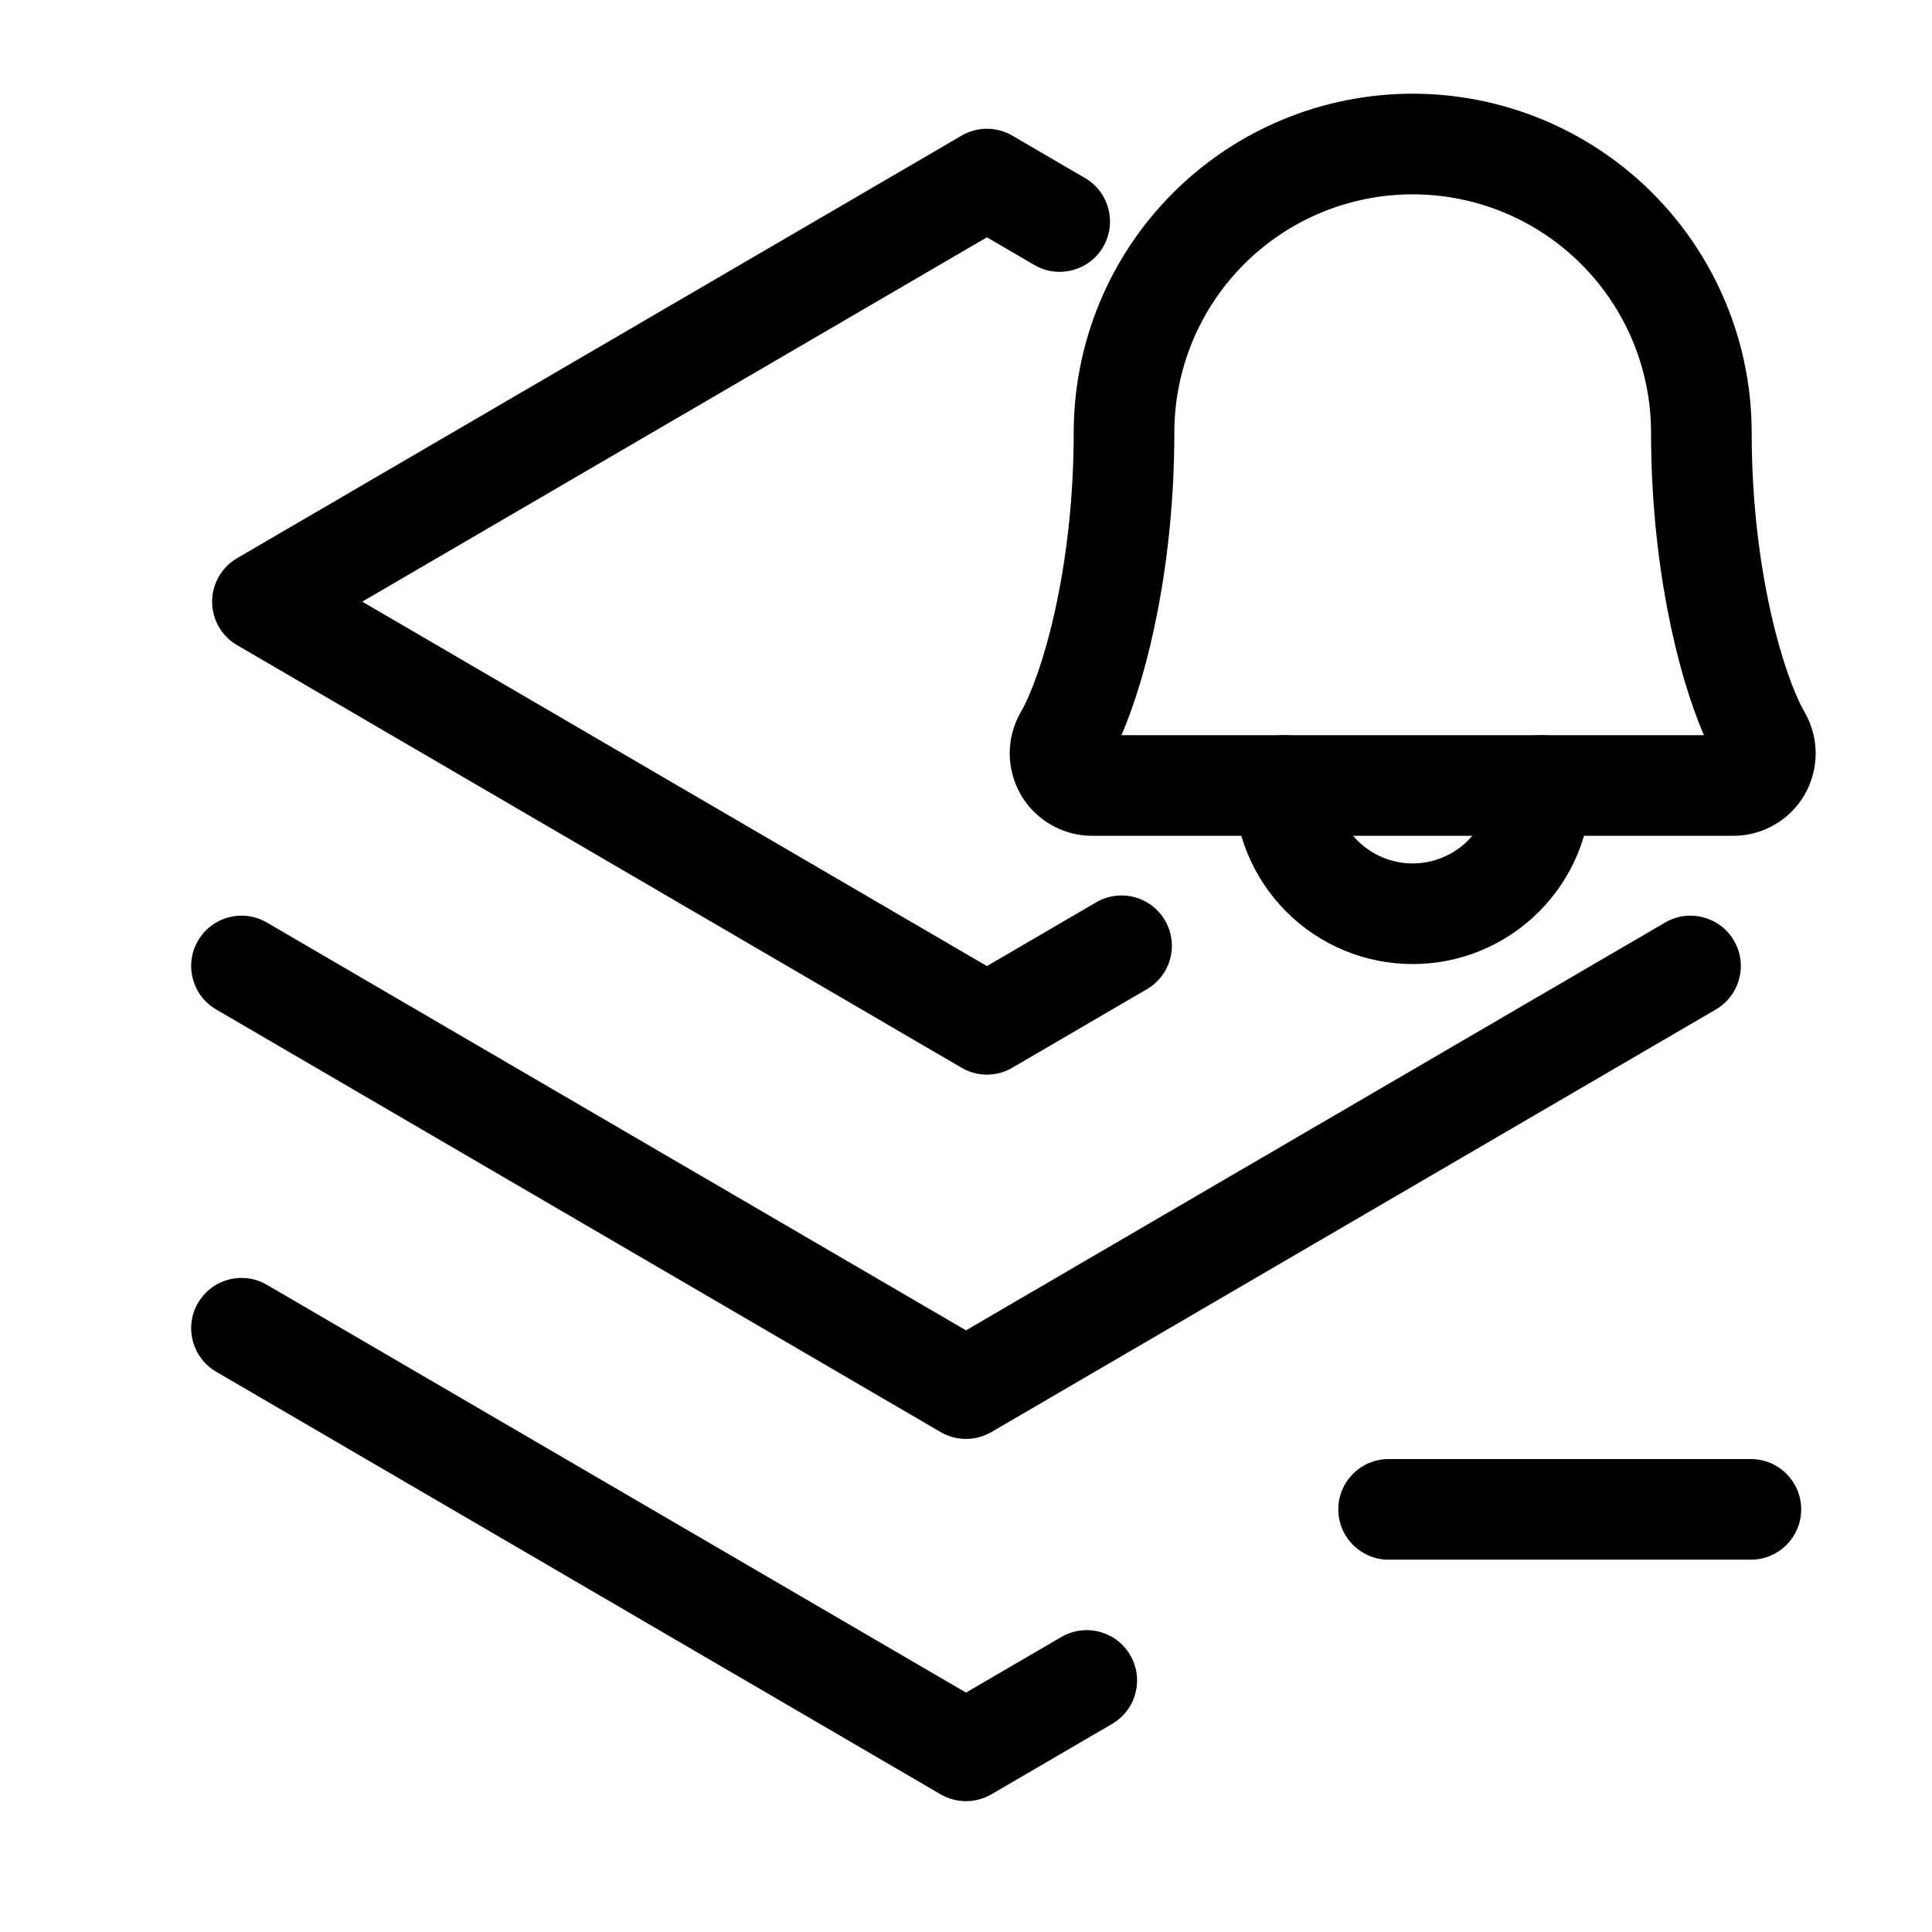 <svg width="24" height="24" viewBox="0 0 24 24" fill="none" xmlns="http://www.w3.org/2000/svg">
  <path fill-rule="evenodd" clip-rule="evenodd"
    d="M2.46 11.685C2.634 11.387 3.017 11.286 3.315 11.46L12 16.526L20.685 11.46C20.983 11.286 21.366 11.387 21.54 11.685C21.714 11.983 21.613 12.366 21.315 12.54L12.315 17.79C12.12 17.903 11.88 17.903 11.685 17.79L2.685 12.54C2.387 12.366 2.286 11.983 2.46 11.685Z"
    fill="black" />
  <path fill-rule="evenodd" clip-rule="evenodd"
    d="M16.625 18.75C16.625 18.405 16.905 18.125 17.25 18.125H21.75C22.095 18.125 22.375 18.405 22.375 18.75C22.375 19.095 22.095 19.375 21.75 19.375H17.25C16.905 19.375 16.625 19.095 16.625 18.75Z"
    fill="black" />
  <path fill-rule="evenodd" clip-rule="evenodd"
    d="M2.46 16.185C2.634 15.887 3.017 15.786 3.315 15.96L12 21.026L13.185 20.335C13.483 20.162 13.866 20.262 14.04 20.561C14.214 20.859 14.113 21.241 13.815 21.415L12.315 22.29C12.12 22.403 11.88 22.403 11.685 22.29L2.685 17.04C2.387 16.866 2.286 16.483 2.46 16.185Z"
    fill="black" />
  <path fill-rule="evenodd" clip-rule="evenodd"
    d="M15.955 9.133C16.3 9.133 16.58 9.412 16.58 9.758C16.58 10.014 16.682 10.261 16.864 10.443C17.045 10.624 17.292 10.726 17.549 10.726C17.805 10.726 18.052 10.624 18.234 10.443C18.415 10.261 18.517 10.014 18.517 9.758C18.517 9.412 18.797 9.133 19.142 9.133C19.488 9.133 19.767 9.412 19.767 9.758C19.767 10.346 19.534 10.91 19.117 11.326C18.701 11.743 18.137 11.976 17.549 11.976C16.96 11.976 16.396 11.743 15.98 11.326C15.564 10.91 15.33 10.346 15.33 9.758C15.33 9.412 15.61 9.133 15.955 9.133Z"
    fill="black" />
  <path fill-rule="evenodd" clip-rule="evenodd"
    d="M17.549 2.414C16.763 2.414 16.01 2.726 15.455 3.281C14.9 3.836 14.588 4.589 14.588 5.375C14.588 6.967 14.274 8.339 13.931 9.133H21.167C20.824 8.339 20.51 6.968 20.51 5.375C20.51 4.589 20.198 3.836 19.642 3.281C19.087 2.726 18.334 2.414 17.549 2.414ZM14.571 2.397C15.361 1.607 16.432 1.164 17.549 1.164C18.665 1.164 19.736 1.607 20.526 2.397C21.316 3.187 21.76 4.258 21.76 5.375C21.76 7.09 22.162 8.405 22.418 8.847C22.507 9.002 22.555 9.179 22.555 9.358C22.555 9.538 22.508 9.714 22.419 9.869C22.329 10.025 22.201 10.154 22.046 10.244C21.891 10.334 21.715 10.382 21.535 10.383L21.533 10.383H13.56C13.381 10.382 13.206 10.333 13.051 10.243C12.896 10.153 12.768 10.024 12.679 9.868C12.59 9.713 12.543 9.537 12.543 9.358C12.543 9.178 12.591 9.003 12.68 8.847C12.936 8.405 13.338 7.09 13.338 5.375C13.338 4.258 13.781 3.187 14.571 2.397Z"
    fill="black" />
  <path fill-rule="evenodd" clip-rule="evenodd"
    d="M11.945 1.685C12.139 1.571 12.38 1.571 12.575 1.685L13.479 2.212C13.777 2.386 13.877 2.768 13.704 3.067C13.53 3.365 13.147 3.465 12.849 3.292L12.26 2.948L4.5 7.474L12.26 12.001L13.617 11.209C13.916 11.035 14.298 11.136 14.472 11.434C14.646 11.732 14.546 12.114 14.247 12.288L12.575 13.264C12.38 13.378 12.139 13.378 11.945 13.264L2.945 8.014C2.753 7.902 2.635 7.697 2.635 7.474C2.635 7.252 2.753 7.047 2.945 6.934L11.945 1.685Z"
    fill="black" />
</svg>